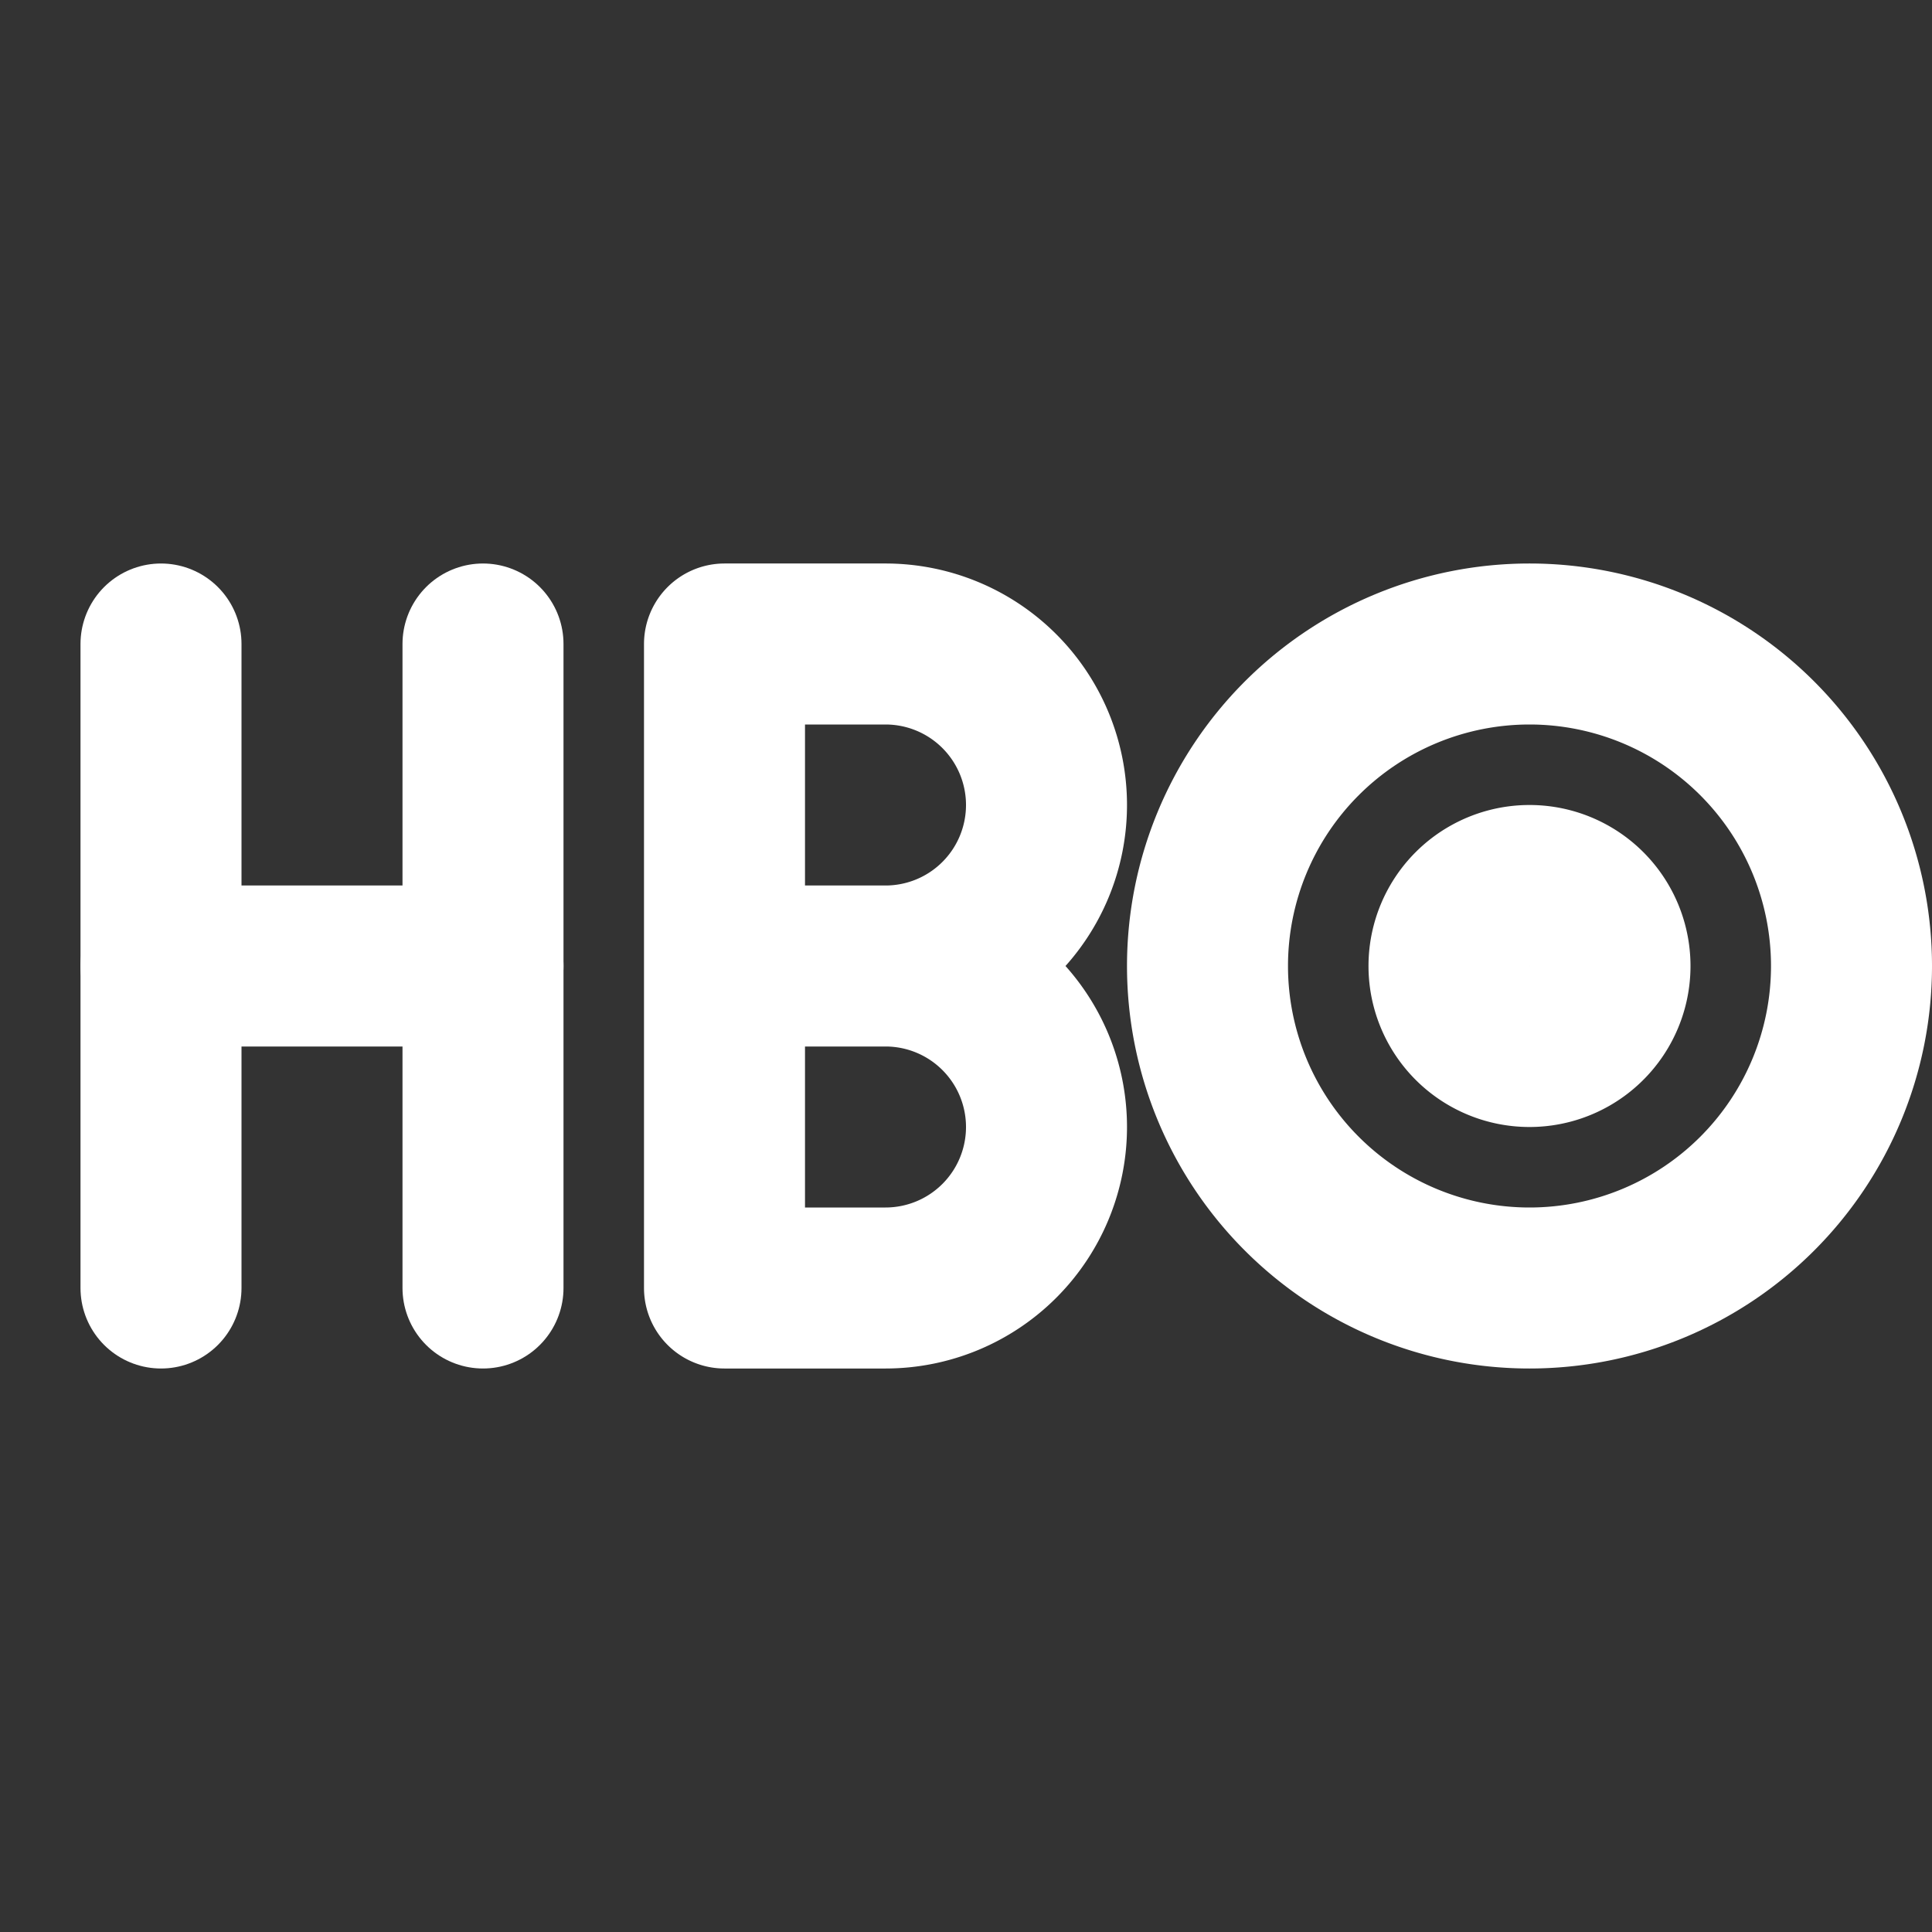 <!--
tags: [tv, channels, film, movie, serials]
category: Brand
unicode: "f657"
version: "1.119"
-->
<svg
  xmlns="http://www.w3.org/2000/svg"
  width="24"
  height="24"
  viewBox="0 0 24 24"
  fill="none"
  stroke="white"
  stroke-width="2"
  stroke-linecap="round"
  stroke-linejoin="round"
>
  <rect x="0" y="0" width="24" height="24" fill="#333333" stroke="none"/>
  <path d="M2 16v-8" />
  <path d="M6 8v8" />
  <path d="M2 12h4" />
  <path d="M9 16h2a2 2 0 1 0 0 -4h-2h2a2 2 0 1 0 0 -4h-2v8z" />
  <path d="M19 8a4 4 0 1 1 0 8a4 4 0 0 1 0 -8z" />
  <path d="M19 12m-1 0a1 1 0 1 0 2 0a1 1 0 1 0 -2 0" />
</svg>
